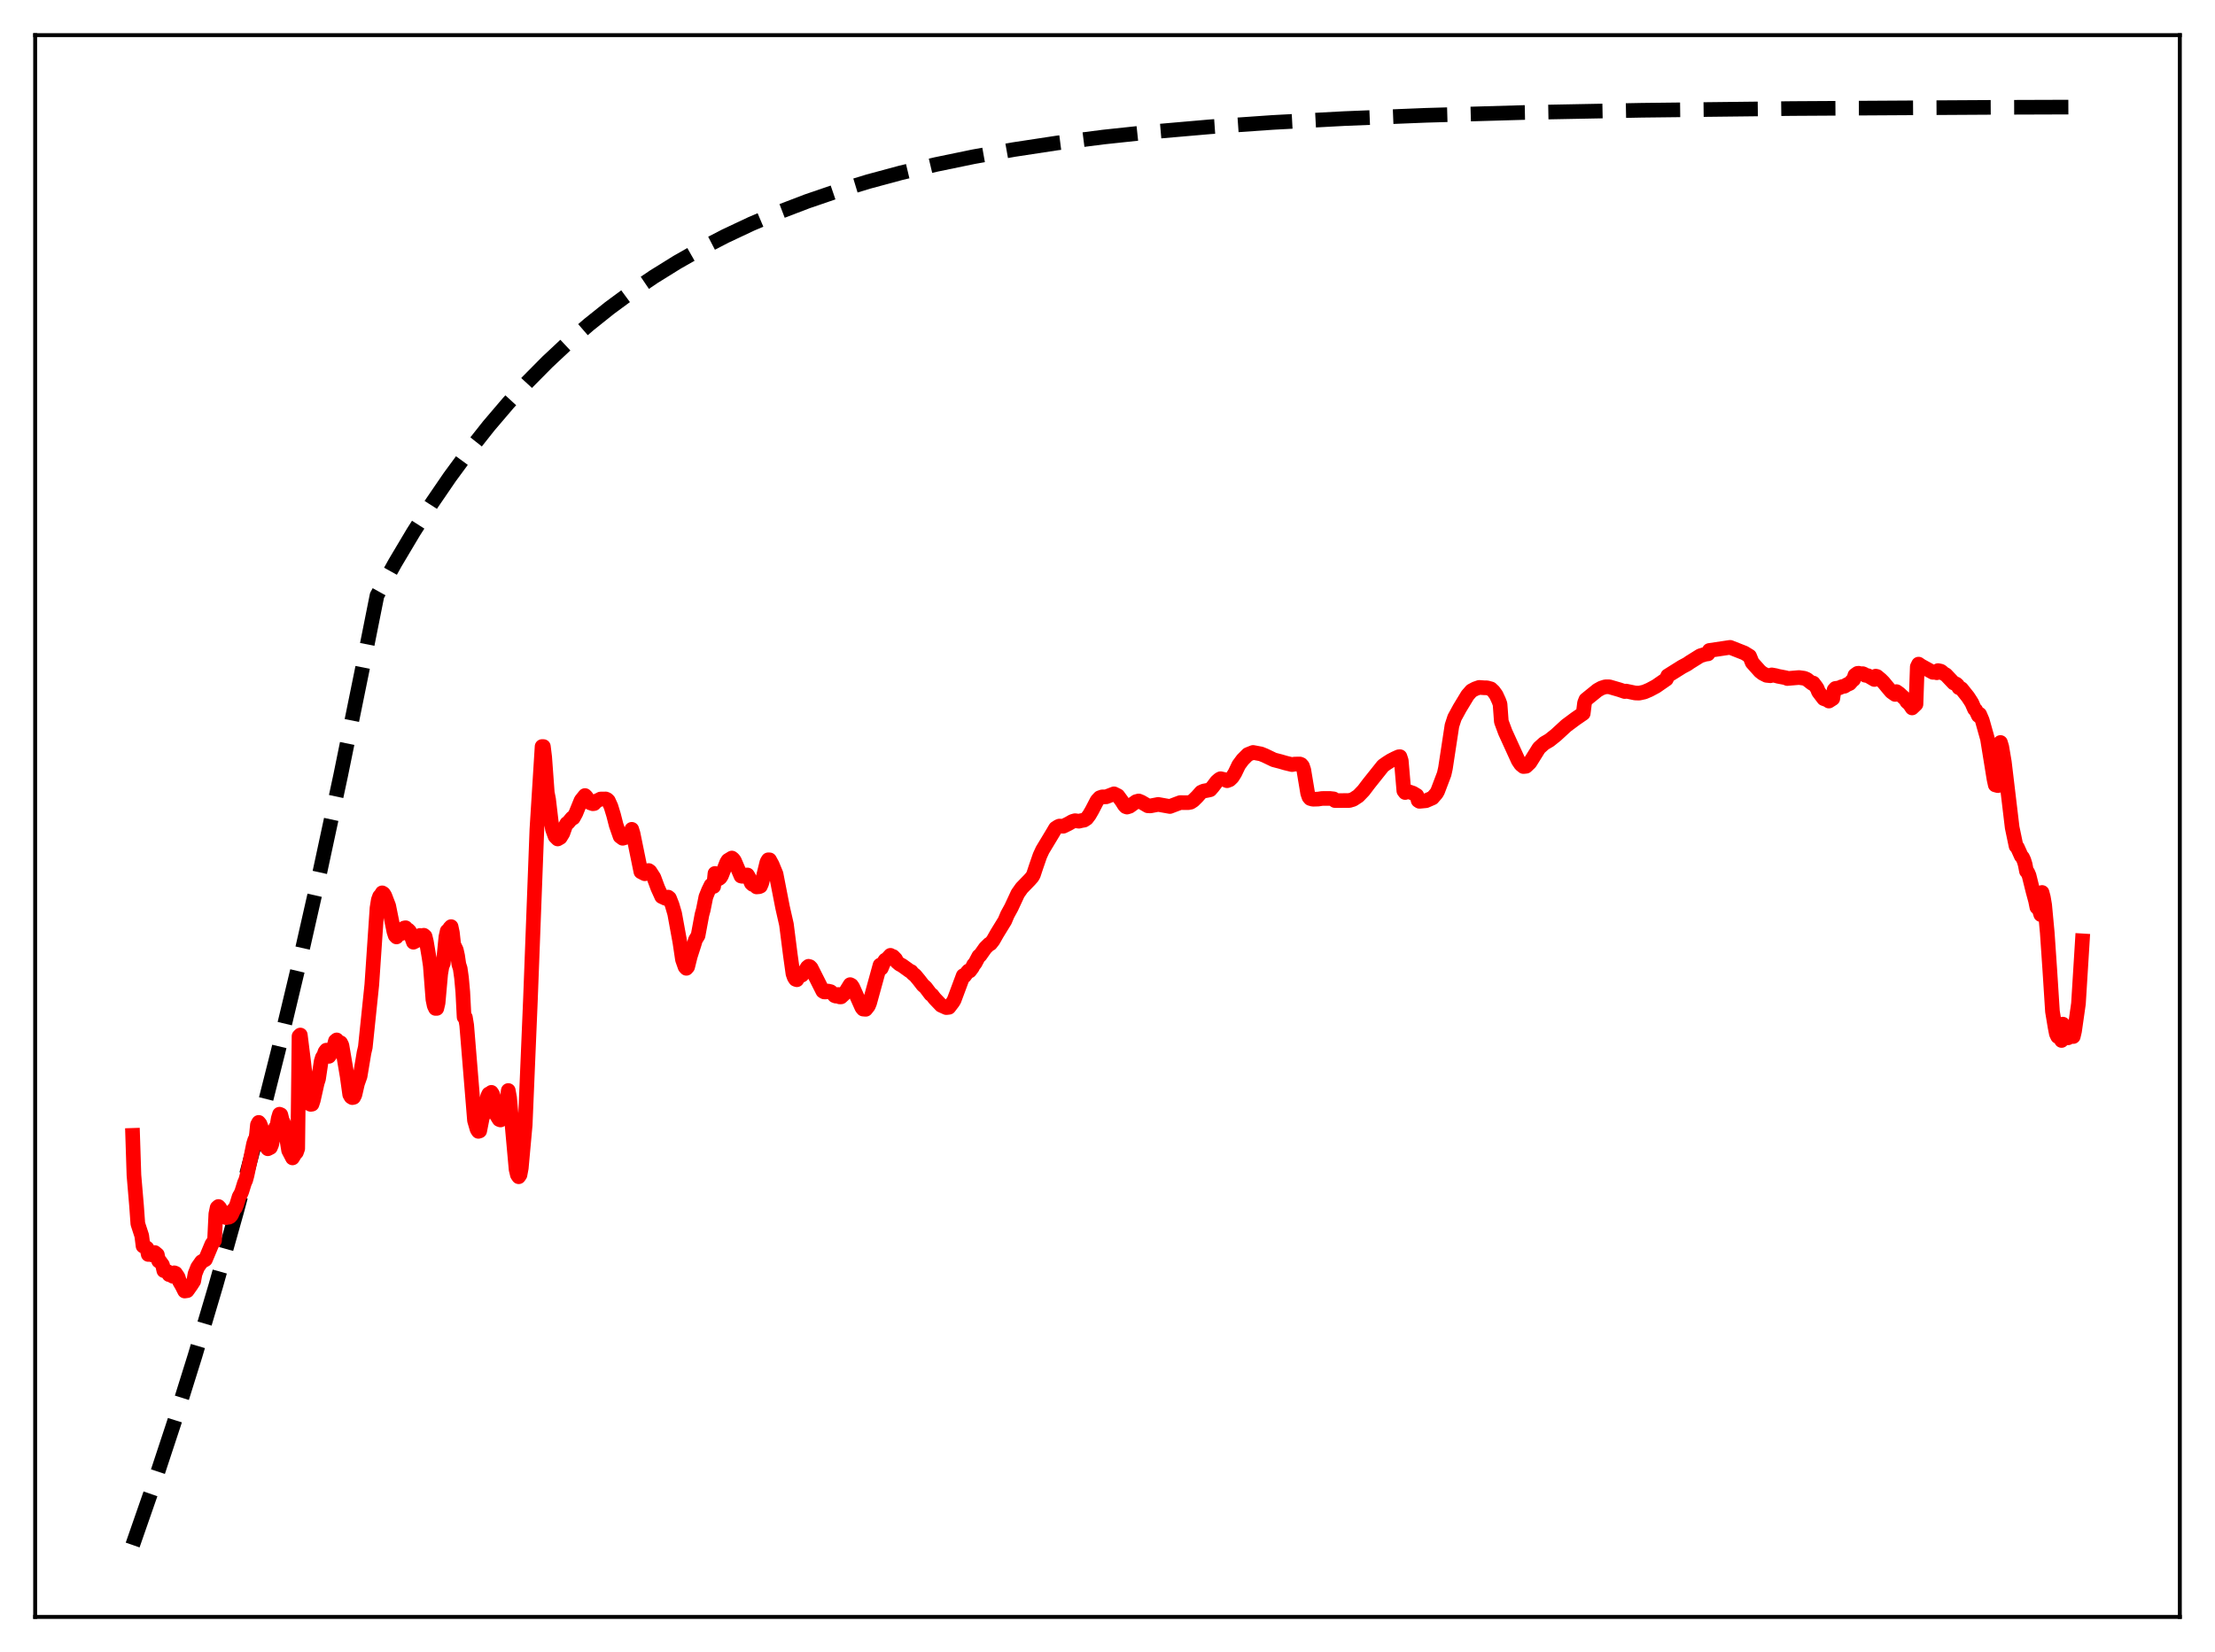 <?xml version="1.0" encoding="utf-8" standalone="no"?>
<!DOCTYPE svg PUBLIC "-//W3C//DTD SVG 1.1//EN"
  "http://www.w3.org/Graphics/SVG/1.1/DTD/svg11.dtd">
<svg xmlns:xlink="http://www.w3.org/1999/xlink" width="453.6pt" height="338.4pt" viewBox="0 0 453.6 338.4" xmlns="http://www.w3.org/2000/svg" version="1.1">
 <defs>
  <style type="text/css">*{stroke-linejoin: round; stroke-linecap: butt}</style>
 </defs>
 <g id="figure_1">
  <g id="patch_1">
   <path d="M 0 338.4 
L 453.6 338.4 
L 453.6 0 
L 0 0 
z
" style="fill: #ffffff"/>
  </g>
  <g id="axes_1">
   <g id="patch_2">
    <path d="M 7.2 331.2 
L 446.4 331.2 
L 446.4 7.2 
L 7.2 7.2 
z
" style="fill: #ffffff"/>
   </g>
   <g id="matplotlib.axis_1"/>
   <g id="matplotlib.axis_2"/>
   <g id="line2d_1">
    <path d="M 27.164 316.473 
L 31.423 304.234 
L 35.681 291.321 
L 39.94 277.698 
L 44.199 263.325 
L 48.458 248.161 
L 52.717 232.164 
L 56.976 215.285 
L 61.235 197.479 
L 65.494 178.692 
L 69.753 158.872 
L 74.012 137.961 
L 77.206 121.975 
L 80.932 115.265 
L 84.659 109.004 
L 88.385 103.163 
L 92.112 97.712 
L 96.105 92.277 
L 100.097 87.231 
L 104.09 82.546 
L 108.083 78.196 
L 112.076 74.158 
L 116.335 70.168 
L 120.593 66.482 
L 124.852 63.077 
L 129.377 59.743 
L 133.903 56.678 
L 138.694 53.702 
L 143.485 50.98 
L 148.543 48.358 
L 153.866 45.852 
L 159.456 43.474 
L 165.312 41.235 
L 171.434 39.141 
L 177.823 37.195 
L 184.477 35.4 
L 191.664 33.695 
L 199.383 32.101 
L 207.635 30.632 
L 216.419 29.297 
L 226.001 28.069 
L 236.383 26.964 
L 247.828 25.969 
L 260.605 25.082 
L 275.245 24.294 
L 292.015 23.619 
L 311.978 23.048 
L 336.201 22.586 
L 367.078 22.232 
L 408.602 21.987 
L 426.436 21.927 
L 426.436 21.927 
" clip-path="url(#p634895d923)" style="fill: none; stroke-dasharray: 11.1,4.8; stroke-dashoffset: 0; stroke: #000000; stroke-width: 3"/>
   </g>
   <g id="line2d_2">
    <path d="M 27.164 232.561 
L 27.43 240.727 
L 27.962 246.991 
L 28.228 250.668 
L 29.027 253.12 
L 29.293 255.226 
L 29.559 255.274 
L 30.092 255.651 
L 30.358 256.955 
L 30.624 256.757 
L 31.156 257.057 
L 31.423 256.629 
L 31.689 256.559 
L 32.221 256.999 
L 32.487 258.283 
L 32.753 258.371 
L 33.286 259.119 
L 33.552 260.27 
L 34.084 260.414 
L 34.351 260.484 
L 34.617 261.085 
L 34.883 261.088 
L 35.415 261.431 
L 35.681 260.714 
L 35.948 260.814 
L 36.48 261.597 
L 36.746 262.471 
L 37.279 263.383 
L 37.811 264.446 
L 38.343 264.372 
L 39.142 263.245 
L 39.674 262.413 
L 39.94 260.919 
L 40.473 259.58 
L 41.271 258.441 
L 42.07 257.993 
L 43.401 254.818 
L 43.933 254.102 
L 44.199 248.659 
L 44.465 247.375 
L 44.732 247.13 
L 44.998 247.406 
L 45.264 248.055 
L 45.53 248.077 
L 46.063 248.845 
L 46.329 249.416 
L 46.595 249.284 
L 46.861 249.325 
L 47.127 249.186 
L 47.393 248.875 
L 47.926 247.682 
L 48.192 247.393 
L 48.458 246.786 
L 48.991 245.06 
L 49.257 244.661 
L 49.523 244.039 
L 50.055 242.321 
L 50.321 241.725 
L 50.588 240.744 
L 51.386 236.966 
L 51.919 234.322 
L 52.185 233.48 
L 52.451 233.075 
L 52.717 230.403 
L 52.983 229.904 
L 53.249 230.232 
L 53.782 231.701 
L 54.048 232.301 
L 54.58 234.935 
L 54.847 235.306 
L 55.379 235.04 
L 55.645 234.415 
L 56.177 231.618 
L 56.444 230.966 
L 56.71 230.704 
L 56.976 229.115 
L 57.242 228.226 
L 57.508 228.337 
L 57.775 229.425 
L 58.041 229.949 
L 58.307 230.803 
L 59.105 235.648 
L 59.904 237.179 
L 60.436 236.31 
L 60.703 236.034 
L 60.969 235.272 
L 61.235 212.264 
L 61.501 212.005 
L 62.033 216.283 
L 62.832 222.847 
L 63.364 226.083 
L 63.631 226.213 
L 63.897 226.172 
L 64.163 225.369 
L 64.961 221.816 
L 65.228 221 
L 65.76 217.44 
L 66.026 216.582 
L 66.292 216.219 
L 66.559 215.454 
L 66.825 215.106 
L 67.357 216.378 
L 67.623 216.029 
L 68.422 214.213 
L 68.688 213.223 
L 68.954 213.009 
L 69.487 213.94 
L 69.753 213.589 
L 70.019 214.115 
L 71.084 220.386 
L 71.616 224.207 
L 71.882 224.665 
L 72.148 224.83 
L 72.415 224.768 
L 72.681 224.245 
L 73.213 221.933 
L 73.745 220.437 
L 74.544 215.637 
L 74.81 214.506 
L 76.141 201.701 
L 77.206 185.977 
L 77.472 184.336 
L 77.738 183.61 
L 78.004 183.337 
L 78.271 182.884 
L 78.537 183.05 
L 78.803 183.474 
L 79.601 185.553 
L 80.666 190.824 
L 80.932 191.637 
L 81.199 191.917 
L 81.731 190.79 
L 81.997 190.796 
L 82.263 191.202 
L 82.796 190.081 
L 83.062 190.033 
L 83.328 190.557 
L 83.594 190.48 
L 83.86 190.746 
L 84.659 192.998 
L 85.457 192.588 
L 85.724 191.877 
L 85.99 191.612 
L 86.256 191.873 
L 86.522 192.647 
L 86.788 191.571 
L 87.055 191.804 
L 87.321 192.903 
L 87.853 196.035 
L 88.119 197.811 
L 88.652 204.723 
L 88.918 206.003 
L 89.184 206.558 
L 89.45 206.553 
L 89.716 205.423 
L 90.249 199.473 
L 90.515 197.93 
L 90.781 197.325 
L 91.313 191.901 
L 91.58 190.702 
L 91.846 191.197 
L 92.112 190.083 
L 92.378 189.804 
L 92.644 191.042 
L 92.911 193.473 
L 93.443 194.568 
L 93.709 195.754 
L 93.975 197.563 
L 94.241 198.379 
L 94.508 200.268 
L 94.774 203.206 
L 95.04 208.339 
L 95.306 208.391 
L 95.572 209.991 
L 97.169 229.514 
L 97.702 231.342 
L 97.968 231.741 
L 98.234 231.654 
L 98.767 228.956 
L 99.033 228.321 
L 99.299 228.033 
L 99.831 224.629 
L 100.097 224.071 
L 100.364 224.367 
L 100.63 223.751 
L 100.896 224.17 
L 101.695 228.451 
L 102.227 229.309 
L 102.493 229.408 
L 102.759 228.655 
L 103.025 228.701 
L 103.292 228.991 
L 103.558 228.472 
L 103.824 225.169 
L 104.09 223.372 
L 104.356 224.837 
L 105.687 239.543 
L 105.953 240.642 
L 106.22 241.038 
L 106.486 240.65 
L 106.752 239.239 
L 107.551 230.423 
L 108.615 205.012 
L 109.946 169.873 
L 111.011 152.912 
L 111.277 152.917 
L 111.543 155.062 
L 112.076 162.361 
L 112.342 163.712 
L 112.874 168.215 
L 113.14 169.859 
L 113.673 171.309 
L 114.205 171.848 
L 114.737 171.542 
L 115.27 170.674 
L 115.802 169.163 
L 116.068 168.681 
L 116.335 168.522 
L 117.133 167.561 
L 117.399 167.54 
L 117.932 166.566 
L 118.996 163.949 
L 119.795 162.953 
L 120.061 163.217 
L 120.86 164.449 
L 121.392 164.631 
L 121.658 164.604 
L 122.191 164.054 
L 122.723 163.809 
L 122.989 163.664 
L 124.054 163.651 
L 124.32 163.776 
L 124.586 164.025 
L 125.119 165.206 
L 125.651 166.941 
L 126.183 169.019 
L 126.982 171.316 
L 127.514 171.71 
L 128.047 171.551 
L 128.313 171.136 
L 128.579 170.989 
L 128.845 171.136 
L 129.111 171.581 
L 129.377 169.872 
L 129.644 170.744 
L 131.241 178.56 
L 132.039 178.975 
L 132.305 178.85 
L 132.572 178.4 
L 132.838 178.31 
L 133.104 178.494 
L 133.903 179.733 
L 134.701 181.88 
L 135.5 183.642 
L 136.298 184.014 
L 136.831 183.758 
L 137.097 183.977 
L 137.629 185.33 
L 138.161 187.138 
L 139.226 192.97 
L 139.759 196.554 
L 140.291 198.059 
L 140.557 198.345 
L 140.823 198.04 
L 141.356 195.896 
L 142.154 193.407 
L 142.42 192.507 
L 142.953 191.636 
L 143.751 187.348 
L 144.017 186.379 
L 144.55 183.722 
L 145.082 182.397 
L 145.615 181.304 
L 145.881 181.347 
L 146.147 181.575 
L 146.413 178.911 
L 146.679 179.068 
L 147.212 179.985 
L 147.478 179.785 
L 147.744 179.387 
L 148.809 176.672 
L 149.075 176.243 
L 149.873 175.753 
L 150.14 175.96 
L 150.406 176.319 
L 151.737 179.439 
L 152.003 179.497 
L 152.269 179.26 
L 153.068 179.222 
L 153.334 179.662 
L 153.866 180.927 
L 154.132 181.163 
L 154.665 181.098 
L 154.931 181.671 
L 155.463 181.627 
L 155.729 181.514 
L 155.996 180.889 
L 157.06 176.568 
L 157.327 176.116 
L 157.593 176.121 
L 158.125 177.092 
L 158.924 179.023 
L 160.255 185.848 
L 161.053 189.363 
L 161.852 195.631 
L 162.384 199.446 
L 162.65 200.2 
L 162.916 200.591 
L 163.183 200.686 
L 163.449 200.114 
L 164.247 199.719 
L 164.78 199.033 
L 165.312 198.157 
L 165.578 197.928 
L 165.844 198.006 
L 166.111 198.276 
L 168.506 203.025 
L 168.772 203.181 
L 169.039 203.198 
L 169.571 203.003 
L 170.103 203.125 
L 170.369 203.336 
L 170.902 203.941 
L 171.168 204.039 
L 171.7 203.703 
L 171.967 204.201 
L 172.233 204.198 
L 172.765 203.707 
L 173.031 203.41 
L 174.096 201.686 
L 174.362 201.82 
L 174.628 202.201 
L 176.492 206.369 
L 176.758 206.694 
L 177.29 206.742 
L 177.823 206.072 
L 178.089 205.426 
L 180.218 197.689 
L 180.484 198.317 
L 181.017 197.037 
L 181.283 196.647 
L 181.549 196.554 
L 182.348 195.683 
L 182.614 195.876 
L 182.88 195.922 
L 183.412 196.468 
L 183.679 197.03 
L 184.211 197.481 
L 184.743 197.764 
L 186.34 198.912 
L 186.607 199.012 
L 186.873 199.377 
L 187.405 199.789 
L 188.204 200.751 
L 189.002 201.786 
L 189.535 202.251 
L 190.599 203.662 
L 190.865 203.819 
L 191.398 204.515 
L 192.729 205.912 
L 193.793 206.39 
L 194.326 206.332 
L 195.124 205.287 
L 195.391 204.841 
L 197.254 199.845 
L 197.52 199.91 
L 198.052 199.187 
L 198.319 198.875 
L 198.585 198.88 
L 199.117 198.176 
L 199.383 197.617 
L 199.649 197.358 
L 200.448 195.852 
L 200.714 195.685 
L 201.779 194.176 
L 202.577 193.392 
L 202.844 193.299 
L 203.376 192.618 
L 204.175 191.21 
L 205.772 188.608 
L 206.304 187.352 
L 207.103 185.893 
L 208.433 183.028 
L 209.232 181.894 
L 210.829 180.244 
L 211.361 179.643 
L 211.628 179.183 
L 212.16 177.576 
L 212.959 175.266 
L 213.491 174.11 
L 215.62 170.576 
L 216.153 169.664 
L 216.685 169.32 
L 216.951 169.206 
L 217.75 169.241 
L 218.815 168.715 
L 219.613 168.259 
L 220.145 168.102 
L 220.944 168.211 
L 221.476 168.082 
L 222.009 167.99 
L 222.541 167.64 
L 223.073 166.937 
L 223.606 166.018 
L 224.671 163.975 
L 225.203 163.4 
L 225.735 163.223 
L 226.534 163.216 
L 228.131 162.602 
L 228.929 163 
L 229.728 164.088 
L 230.26 164.939 
L 230.527 165.221 
L 230.793 165.317 
L 231.325 165.155 
L 232.656 164.204 
L 233.188 164.061 
L 233.721 164.277 
L 235.052 165.052 
L 235.584 165.079 
L 237.181 164.77 
L 239.577 165.198 
L 240.908 164.691 
L 241.706 164.395 
L 242.771 164.414 
L 243.303 164.414 
L 243.836 164.313 
L 244.368 163.974 
L 245.167 163.181 
L 245.965 162.277 
L 246.497 162.033 
L 247.296 161.885 
L 247.828 161.764 
L 248.361 161.153 
L 249.159 160.1 
L 249.692 159.637 
L 249.958 159.502 
L 250.756 159.683 
L 251.289 159.919 
L 251.821 159.713 
L 252.353 159.203 
L 252.886 158.356 
L 253.684 156.69 
L 254.483 155.611 
L 255.548 154.546 
L 256.612 154.125 
L 258.209 154.425 
L 259.008 154.747 
L 260.871 155.641 
L 262.202 155.985 
L 263.267 156.296 
L 264.598 156.616 
L 265.13 156.509 
L 266.195 156.494 
L 266.461 156.601 
L 266.727 156.912 
L 266.993 157.698 
L 267.792 162.486 
L 268.058 163.256 
L 268.324 163.561 
L 268.857 163.709 
L 269.921 163.68 
L 270.72 163.557 
L 272.317 163.547 
L 273.116 163.636 
L 273.382 163.982 
L 276.31 163.977 
L 277.108 163.738 
L 278.173 163.038 
L 279.238 161.927 
L 280.303 160.519 
L 283.231 156.85 
L 284.029 156.291 
L 284.828 155.786 
L 285.626 155.378 
L 286.425 155.016 
L 286.691 154.991 
L 286.957 155.798 
L 287.489 161.99 
L 287.756 162.337 
L 288.288 162.104 
L 289.353 162.464 
L 290.151 162.943 
L 290.417 163.969 
L 290.684 164.141 
L 292.015 164.015 
L 293.345 163.439 
L 294.144 162.519 
L 294.41 162.059 
L 295.741 158.554 
L 296.007 157.359 
L 297.338 148.628 
L 297.871 146.999 
L 298.935 145.05 
L 300.532 142.414 
L 301.331 141.502 
L 302.129 141.082 
L 302.928 140.805 
L 303.993 140.883 
L 304.525 140.888 
L 305.324 141.107 
L 305.856 141.612 
L 306.388 142.348 
L 306.921 143.502 
L 307.187 144.219 
L 307.453 147.806 
L 308.252 149.956 
L 310.913 155.791 
L 311.446 156.58 
L 311.978 157.013 
L 312.511 156.961 
L 313.309 156.202 
L 315.172 153.216 
L 316.237 152.257 
L 317.302 151.635 
L 318.633 150.572 
L 320.762 148.616 
L 322.625 147.23 
L 324.223 146.131 
L 324.489 143.997 
L 324.755 143.317 
L 327.151 141.377 
L 327.949 140.935 
L 328.748 140.678 
L 329.546 140.672 
L 331.676 141.292 
L 332.74 141.654 
L 333.007 141.559 
L 334.87 141.949 
L 335.668 141.977 
L 336.733 141.745 
L 337.798 141.291 
L 339.129 140.578 
L 341.258 139.1 
L 341.524 138.43 
L 344.452 136.593 
L 345.517 136.028 
L 346.049 135.655 
L 348.179 134.327 
L 349.244 134 
L 349.776 133.933 
L 350.042 133.235 
L 354.301 132.599 
L 357.229 133.753 
L 358.294 134.407 
L 358.826 135.722 
L 360.423 137.51 
L 360.956 137.924 
L 361.754 138.332 
L 362.553 138.413 
L 362.819 138.24 
L 363.617 138.385 
L 364.15 138.53 
L 365.747 138.836 
L 366.013 138.983 
L 368.409 138.781 
L 369.473 138.928 
L 370.006 139.146 
L 370.538 139.555 
L 371.071 139.969 
L 371.337 139.917 
L 371.869 140.623 
L 372.135 141.016 
L 372.401 141.697 
L 373.466 143.098 
L 374.265 143.394 
L 374.531 143.6 
L 375.329 143.091 
L 375.596 141.316 
L 375.862 141.016 
L 376.66 140.9 
L 377.193 140.646 
L 377.725 140.562 
L 378.257 140.227 
L 378.79 140.003 
L 379.322 139.393 
L 379.588 139.195 
L 379.855 138.308 
L 380.387 137.928 
L 380.653 137.904 
L 380.919 138.041 
L 381.452 137.985 
L 381.718 138.089 
L 381.984 138.317 
L 382.516 138.399 
L 383.847 139.182 
L 384.113 138.5 
L 384.38 138.562 
L 385.178 139.23 
L 385.711 139.767 
L 386.509 140.731 
L 387.308 141.684 
L 388.106 142.244 
L 388.372 141.669 
L 388.905 142.045 
L 390.236 143.258 
L 390.502 143.733 
L 391.034 144.201 
L 391.567 145.008 
L 392.365 144.242 
L 392.631 136.582 
L 392.897 136.034 
L 393.43 136.399 
L 395.825 137.716 
L 396.358 137.717 
L 396.624 137.804 
L 396.89 137.359 
L 397.423 137.471 
L 397.689 137.631 
L 397.955 137.925 
L 398.487 138.213 
L 400.084 139.899 
L 400.617 140.114 
L 400.883 140.361 
L 401.149 140.86 
L 401.681 141.082 
L 403.012 142.75 
L 403.545 143.568 
L 403.811 144 
L 404.343 145.221 
L 404.609 145.454 
L 405.142 146.576 
L 405.408 146.314 
L 405.94 147.554 
L 407.005 151.338 
L 408.336 159.559 
L 408.602 160.778 
L 409.135 160.922 
L 409.401 160.846 
L 409.667 152.086 
L 409.933 152.968 
L 410.465 156.107 
L 412.063 169.498 
L 412.861 173.314 
L 413.127 173.565 
L 413.926 175.344 
L 414.192 175.631 
L 414.458 176.206 
L 414.724 177.058 
L 414.991 178.443 
L 415.257 178.72 
L 415.523 179.342 
L 416.321 182.554 
L 416.854 184.518 
L 417.12 185.84 
L 417.386 185.622 
L 417.919 187.339 
L 418.185 182.806 
L 418.451 183.812 
L 418.717 185.365 
L 419.249 191.058 
L 419.782 198.851 
L 420.314 207.18 
L 420.847 210.391 
L 421.113 211.752 
L 421.379 212.313 
L 421.645 212.122 
L 421.911 212.415 
L 422.177 213.126 
L 422.444 209.777 
L 423.242 212.222 
L 423.508 212.584 
L 424.041 211.584 
L 424.307 212.193 
L 424.573 212.315 
L 424.839 211.193 
L 425.638 205.583 
L 426.436 192.719 
L 426.436 192.719 
" clip-path="url(#p634895d923)" style="fill: none; stroke: #ff0000; stroke-width: 3; stroke-linecap: square"/>
   </g>
   <g id="patch_3">
    <path d="M 7.2 331.2 
L 7.2 7.2 
" style="fill: none; stroke: #000000; stroke-width: 0.8; stroke-linejoin: miter; stroke-linecap: square"/>
   </g>
   <g id="patch_4">
    <path d="M 446.4 331.2 
L 446.4 7.2 
" style="fill: none; stroke: #000000; stroke-width: 0.8; stroke-linejoin: miter; stroke-linecap: square"/>
   </g>
   <g id="patch_5">
    <path d="M 7.2 331.2 
L 446.4 331.2 
" style="fill: none; stroke: #000000; stroke-width: 0.8; stroke-linejoin: miter; stroke-linecap: square"/>
   </g>
   <g id="patch_6">
    <path d="M 7.2 7.2 
L 446.4 7.2 
" style="fill: none; stroke: #000000; stroke-width: 0.8; stroke-linejoin: miter; stroke-linecap: square"/>
   </g>
  </g>
 </g>
 <defs>
  <clipPath id="p634895d923">
   <rect x="7.2" y="7.2" width="439.2" height="324"/>
  </clipPath>
 </defs>
</svg>
